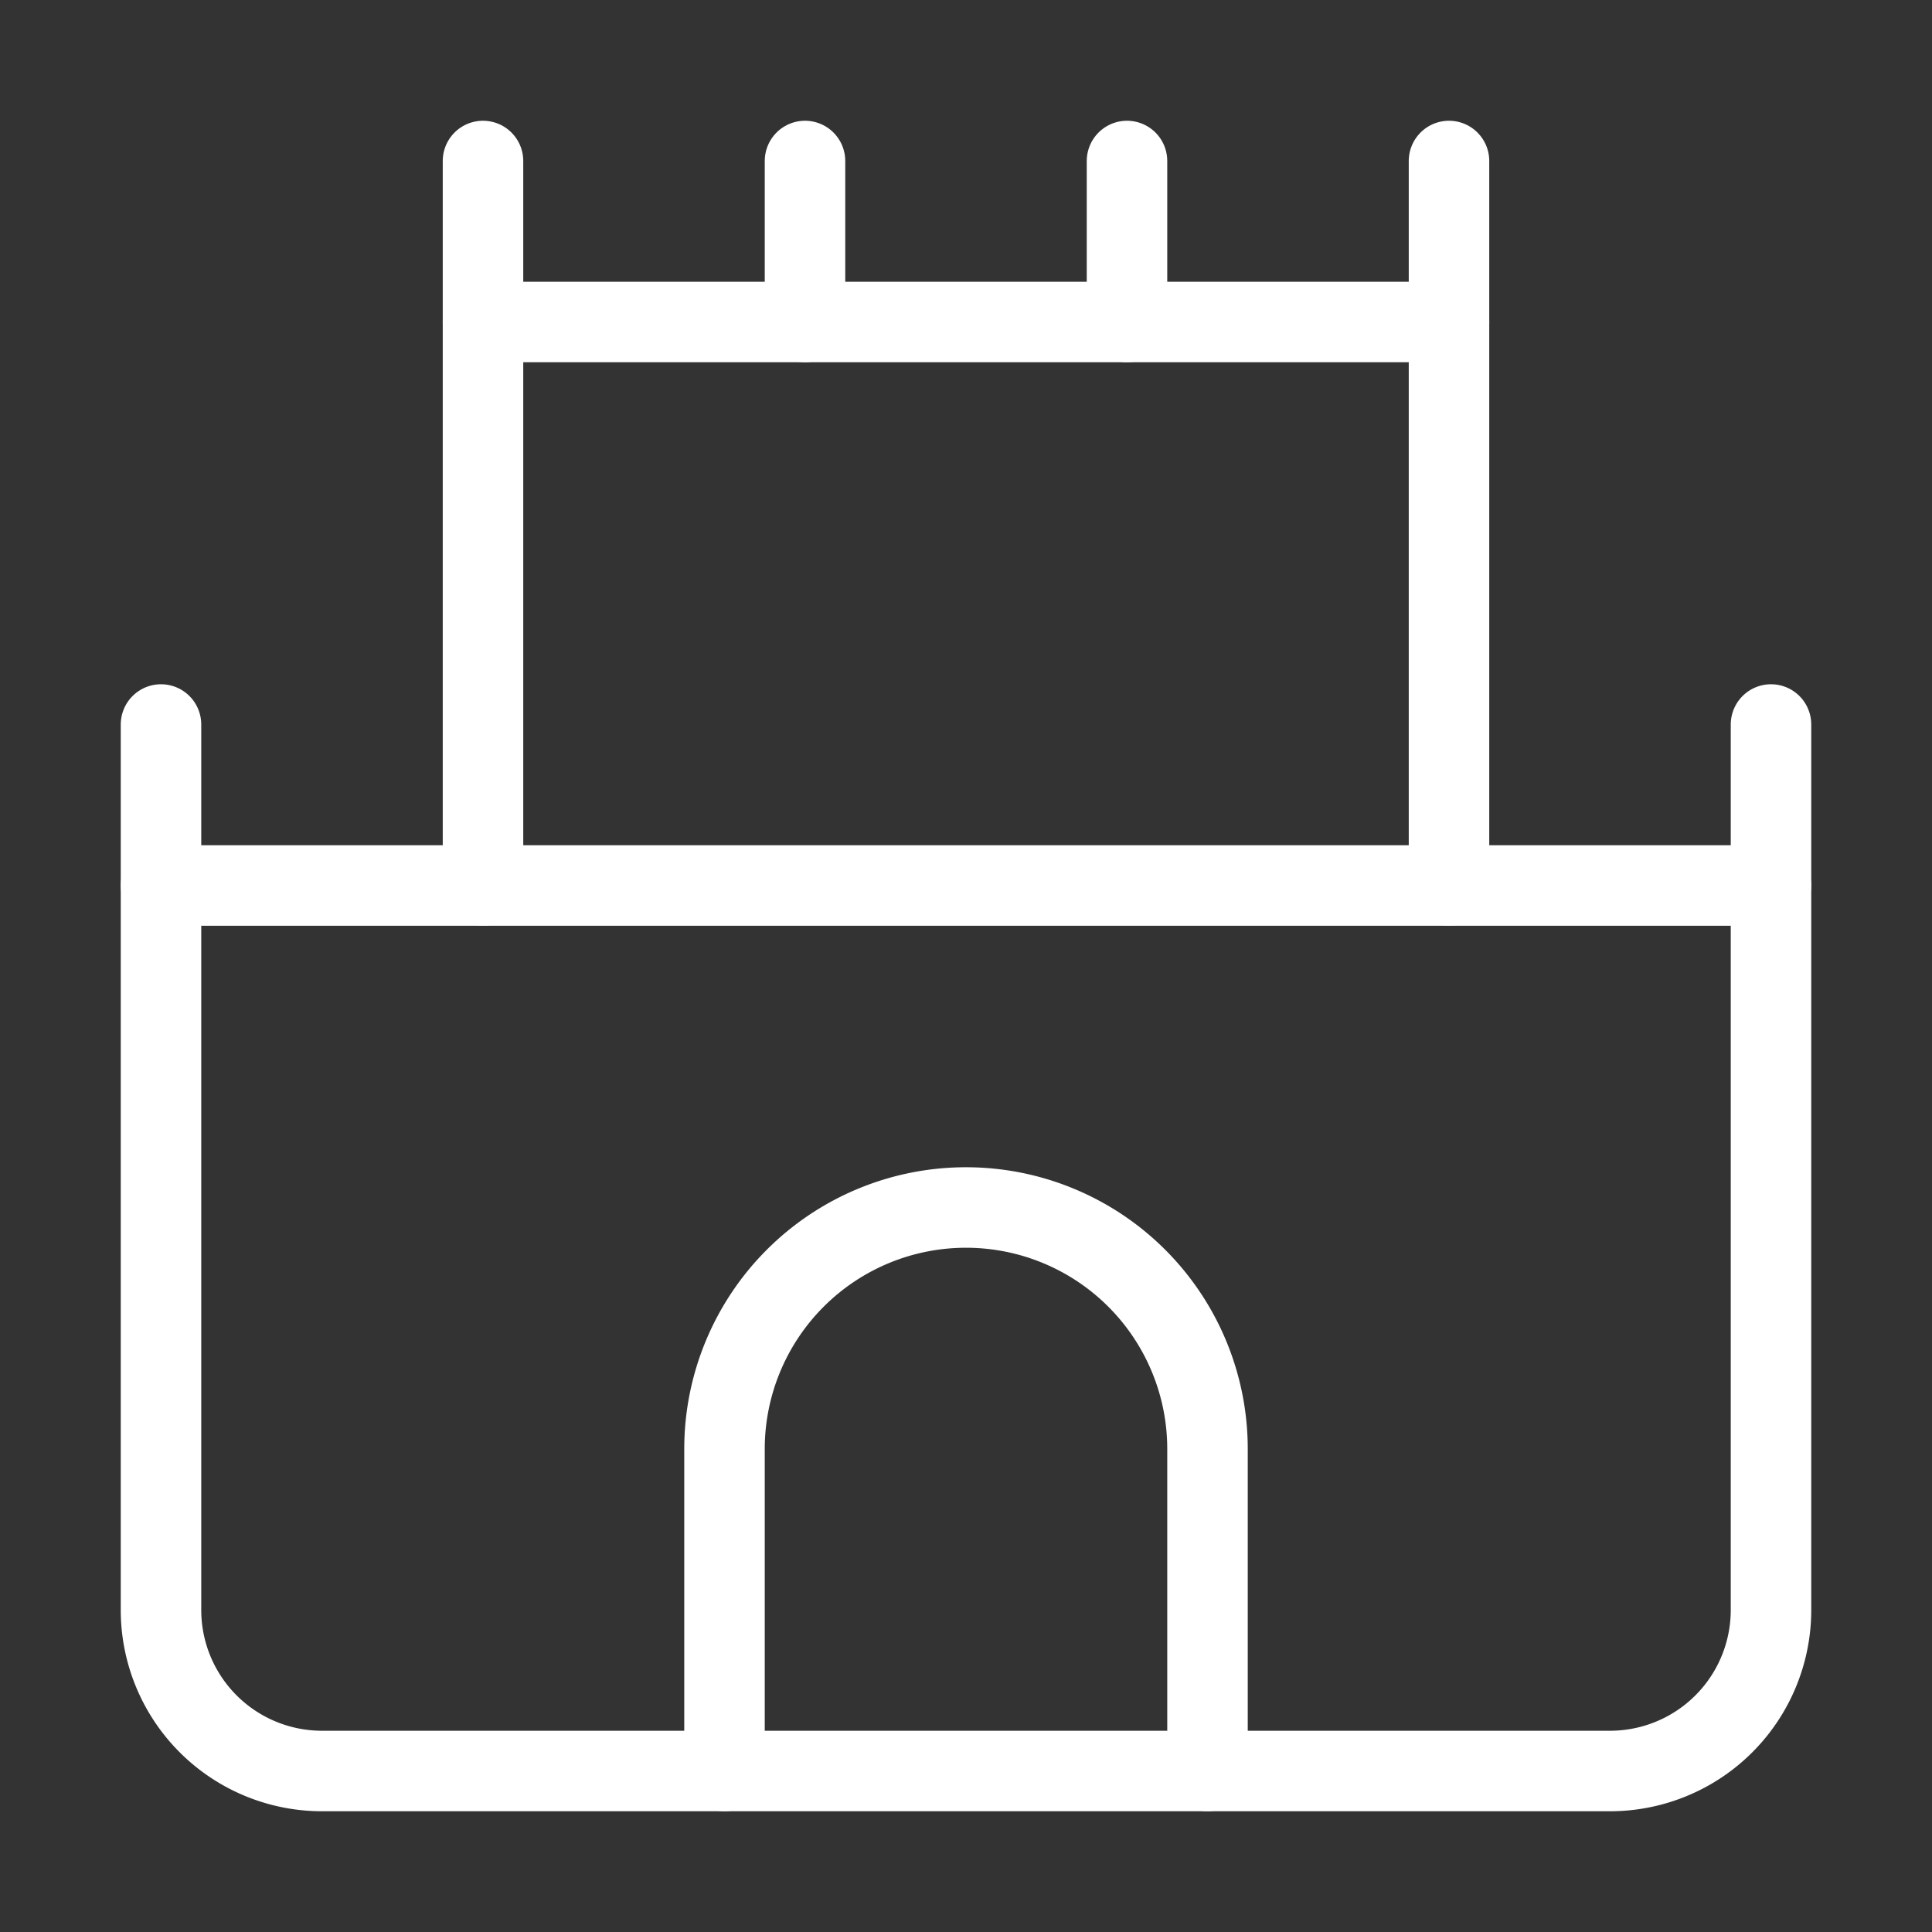 <svg            
  xmlns="http://www.w3.org/2000/svg"
  
  
  viewBox="0 0 24 24"
  fill="none"
  stroke="white"
stroke-linecap="round"
  stroke-linejoin="round"
           width="20" height="20">
  <rect x="0" y="0" width="24" height="24" fill="#333333" stroke="none"/>
  <path stroke="white" d="M22 20v-9H2v9a2 2 0 0 0 2 2h16a2 2 0 0 0 2-2Z" />
  <path stroke="white" d="M18 11V4H6v7" />
  <path stroke="white" d="M15 22v-4a3 3 0 0 0-3-3a3 3 0 0 0-3 3v4" />
  <path stroke="white" d="M22 11V9" />
  <path stroke="white" d="M2 11V9" />
  <path stroke="white" d="M6 4V2" />
  <path stroke="white" d="M18 4V2" />
  <path stroke="white" d="M10 4V2" />
  <path stroke="white" d="M14 4V2" />
</svg>
